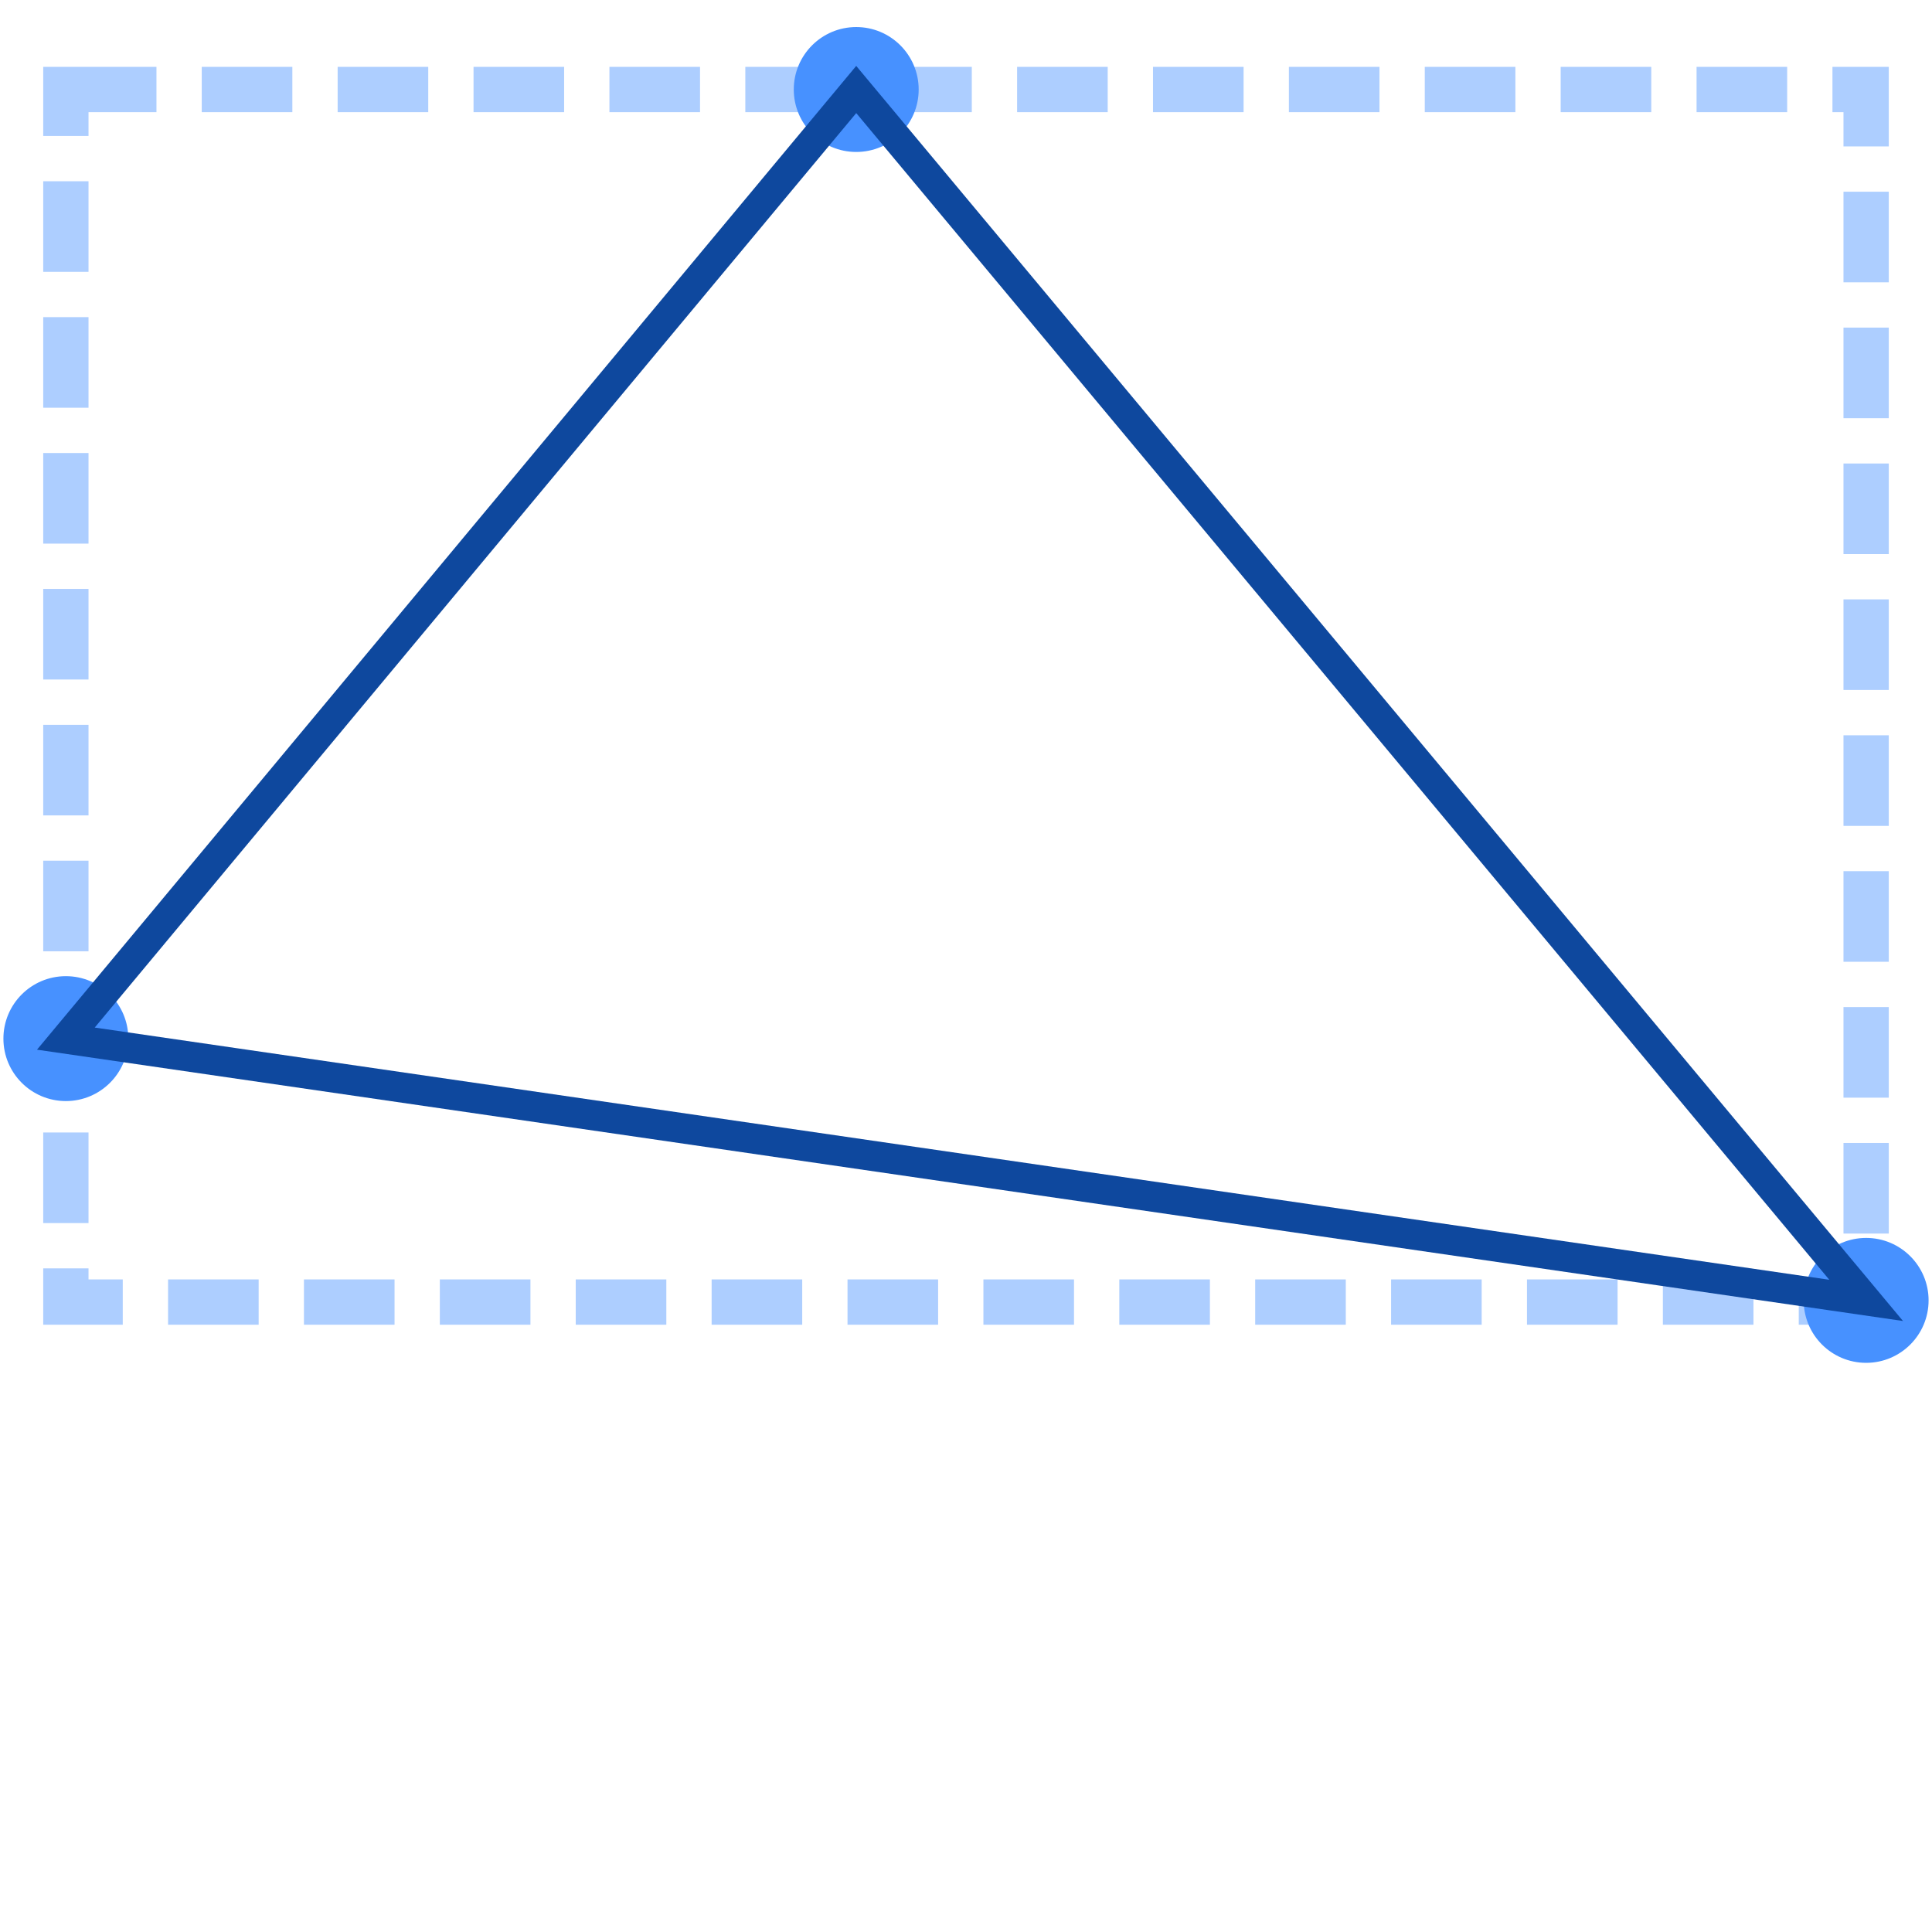 <?xml version="1.0" encoding="UTF-8"?>
<!DOCTYPE svg PUBLIC "-//W3C//DTD SVG 1.1//EN" "http://www.w3.org/Graphics/SVG/1.1/DTD/svg11.dtd">
<!-- Creator: CorelDRAW X5 -->
<svg xmlns="http://www.w3.org/2000/svg" xml:space="preserve" width="128px" height="128px" style="shape-rendering:geometricPrecision; text-rendering:geometricPrecision; image-rendering:optimizeQuality; fill-rule:evenodd; clip-rule:evenodd"
viewBox="0 0 1144 1144"
 xmlns:xlink="http://www.w3.org/1999/xlink">
 <defs>
  <style type="text/css">
   <![CDATA[
    .str1 {stroke:#4791FF;stroke-width:5.961}
    .str2 {stroke:#0E489E;stroke-width:17.884}
    .str0 {stroke:#ADCEFF;stroke-width:26.822;stroke-dasharray:53.644 26.822}
    .fil0 {fill:none}
    .fil1 {fill:#4791FF}
   ]]>
  </style>
 </defs>
 <g id="Layer_x0020_1">
  <rect class="fil0" width="1144" height="1144"/>
  <rect class="fil0 str0" x="39" y="53" width="1066" height="718"/>
  <circle class="fil1 str1" cx="507" cy="53" r="34"/>
  <circle class="fil1 str1" cx="1105" cy="770" r="34"/>
  <circle class="fil1 str1" cx="39" cy="615" r="34"/>
  <polygon class="fil0 str2" points="1105,770 39,615 507,53 "/>
 </g>
</svg>
